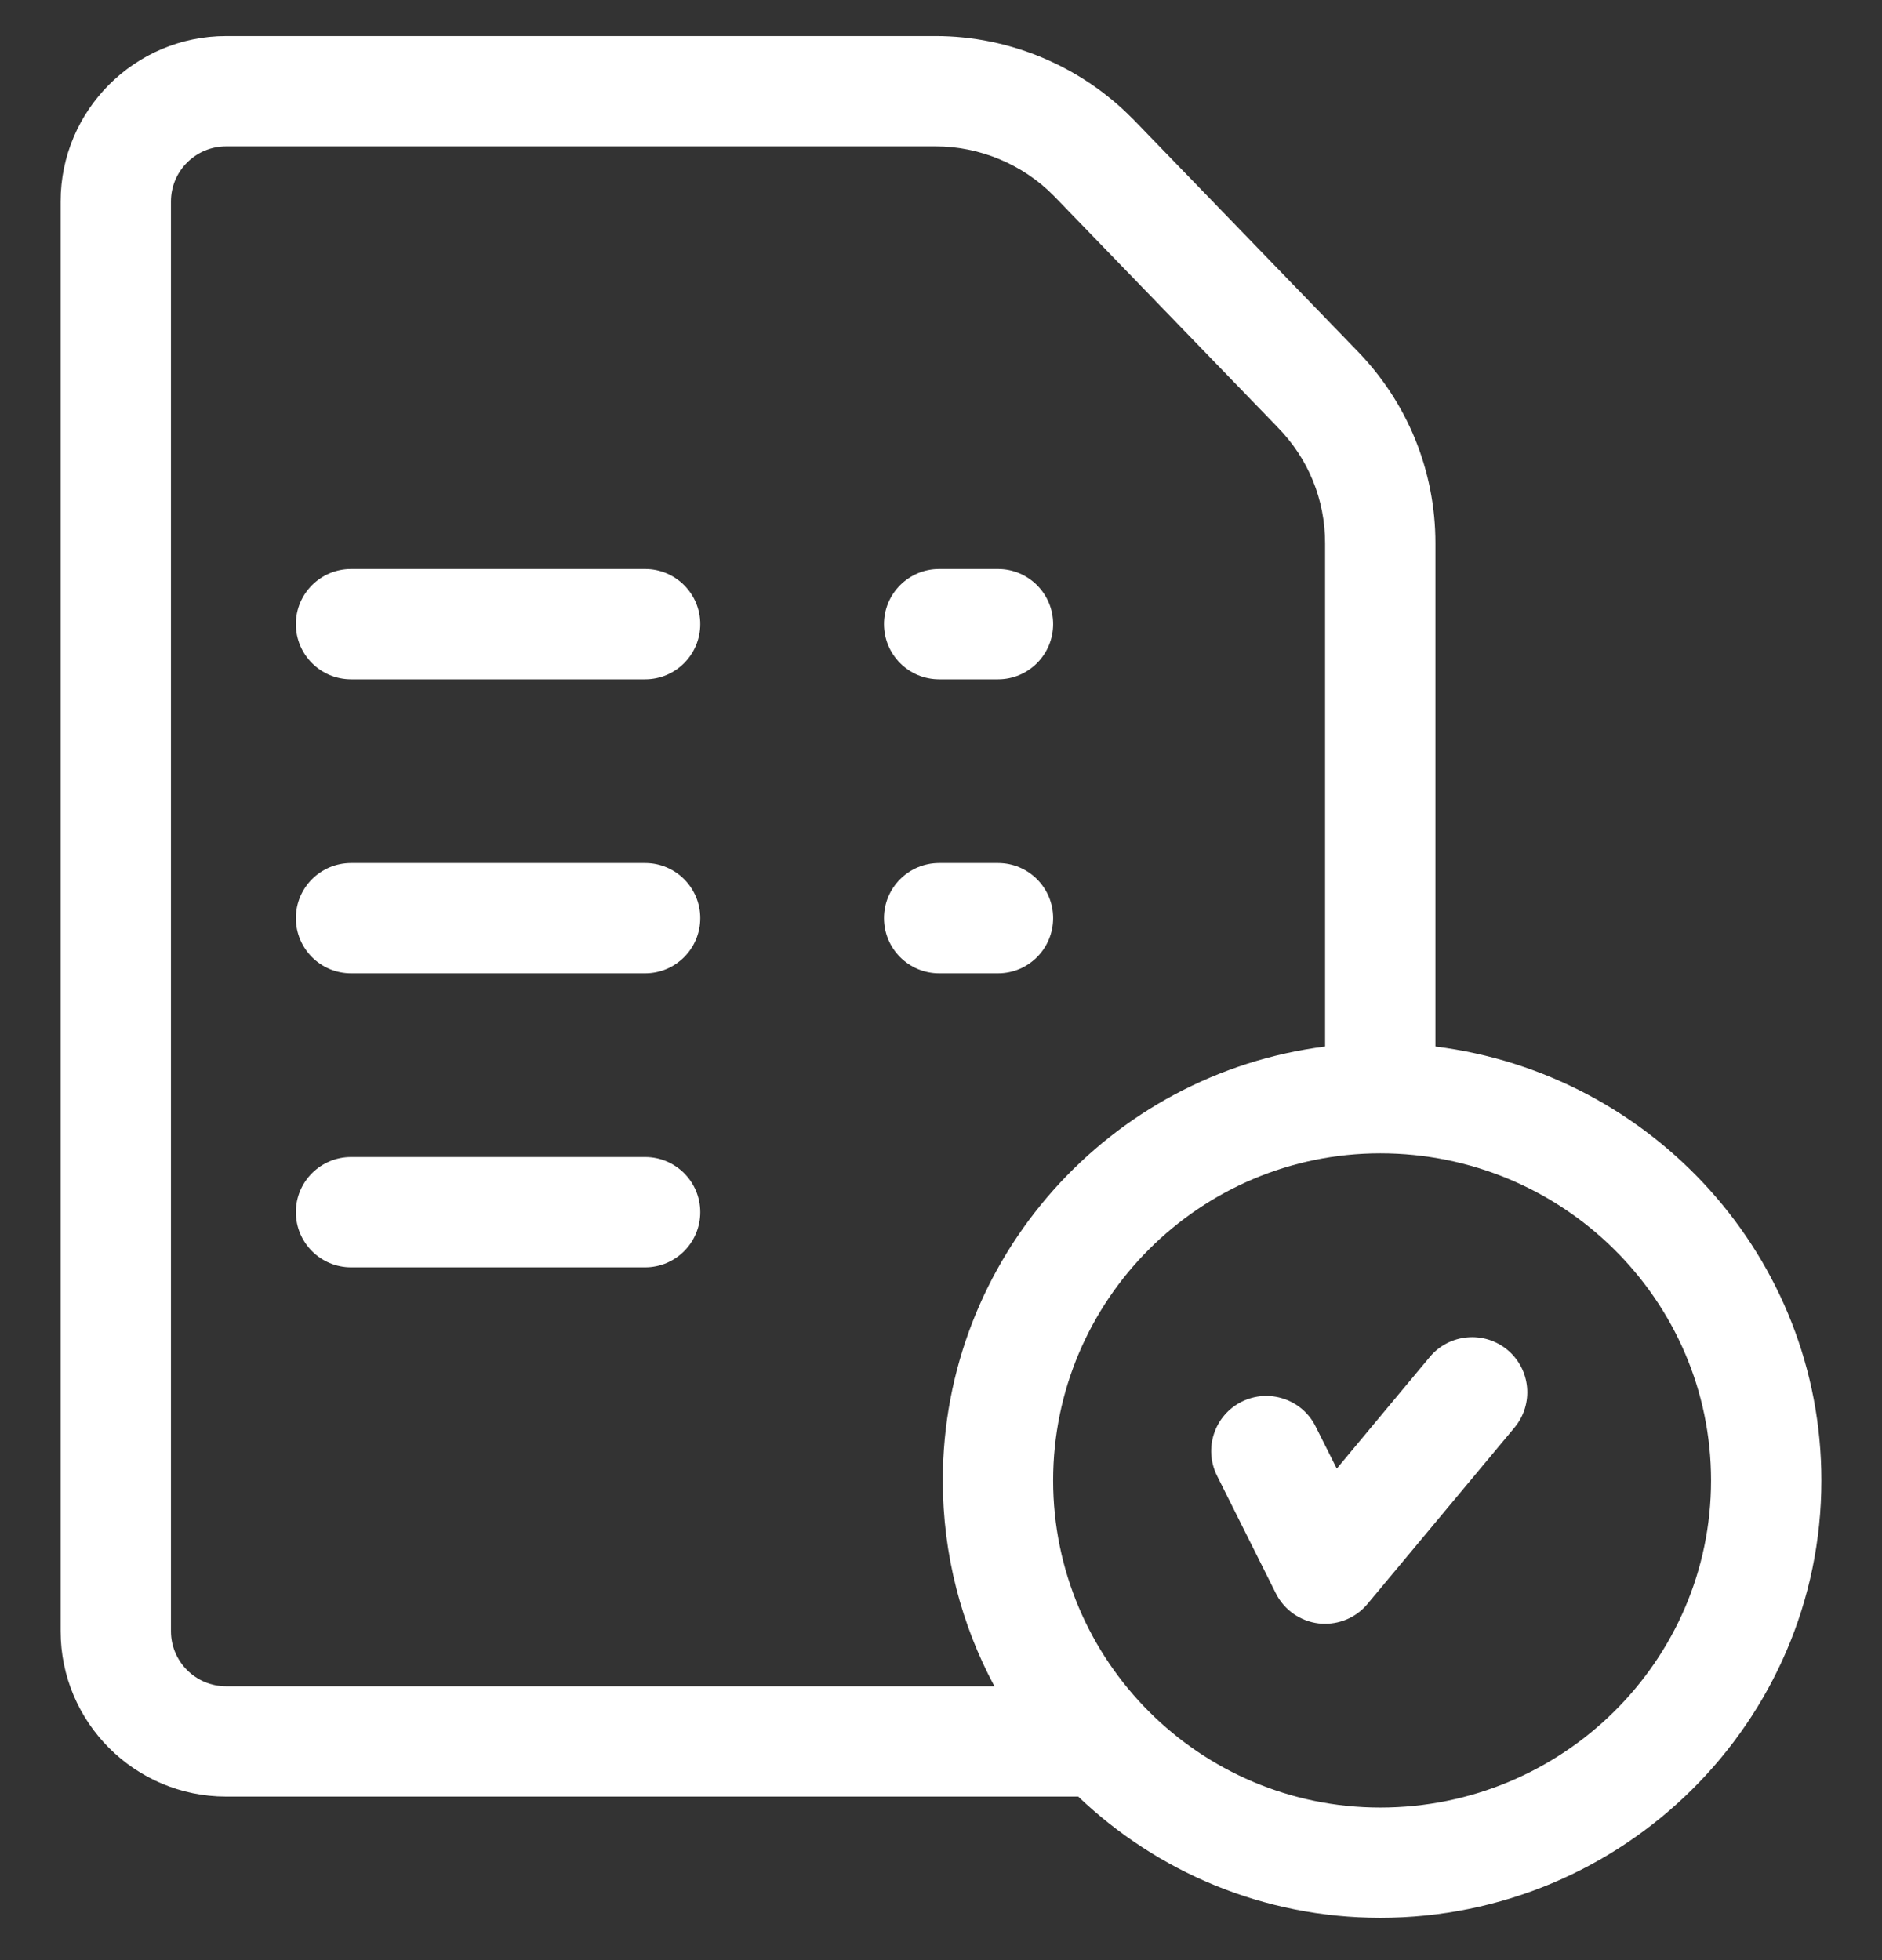 <svg width="24" height="25" viewBox="0 0 24 25" fill="none" xmlns="http://www.w3.org/2000/svg">
<rect x="0" y="0" width="24" height="25" fill="#333333" stroke="none"/>
<path d="M8.227 7.257H4.477C4.088 7.257 3.773 7.572 3.773 7.96C3.773 8.349 4.088 8.664 4.477 8.664H8.227C8.615 8.664 8.93 8.349 8.93 7.96C8.93 7.572 8.615 7.257 8.227 7.257Z" fill="white"/>
<path d="M8.227 11.007H4.477C4.088 11.007 3.773 11.322 3.773 11.71C3.773 12.099 4.088 12.414 4.477 12.414H8.227C8.615 12.414 8.93 12.099 8.93 11.71C8.93 11.322 8.615 11.007 8.227 11.007Z" fill="white"/>
<path d="M8.227 14.757H4.477C4.088 14.757 3.773 15.072 3.773 15.46C3.773 15.849 4.088 16.164 4.477 16.164H8.227C8.615 16.164 8.93 15.849 8.93 15.46C8.93 15.072 8.615 14.757 8.227 14.757Z" fill="white"/>
<path d="M18.305 13.348V6.928C18.305 6.002 17.947 5.127 17.299 4.466L14.446 1.516C14.444 1.514 14.443 1.513 14.441 1.512C13.785 0.844 12.871 0.46 11.934 0.46H2.883C1.72 0.46 0.773 1.407 0.773 2.57V20.804C0.773 21.967 1.72 22.914 2.883 22.914H13.75C14.752 23.871 16.109 24.46 17.602 24.46C20.703 24.46 23.227 21.958 23.227 18.882C23.227 16.043 21.076 13.692 18.305 13.348ZM2.18 20.804V2.57C2.18 2.182 2.495 1.867 2.883 1.867H11.934C12.495 1.867 13.043 2.096 13.437 2.496L16.289 5.445C16.291 5.447 16.292 5.448 16.293 5.45C16.684 5.847 16.898 6.372 16.898 6.928V13.348C14.153 13.695 12.023 16.045 12.023 18.882C12.023 19.831 12.262 20.725 12.681 21.507H2.883C2.495 21.507 2.18 21.192 2.18 20.804ZM17.602 23.054C15.301 23.054 13.43 21.183 13.43 18.882C13.43 16.582 15.301 14.71 17.602 14.71C19.928 14.71 21.82 16.582 21.82 18.882C21.82 21.183 19.928 23.054 17.602 23.054Z" fill="white"/>
<path d="M19.224 17.217C18.925 16.969 18.482 17.009 18.233 17.307L17.047 18.731L16.777 18.193C16.604 17.846 16.181 17.705 15.834 17.878C15.487 18.052 15.346 18.474 15.52 18.822L16.27 20.322C16.376 20.534 16.582 20.678 16.817 20.706C16.845 20.709 16.872 20.71 16.899 20.71C17.106 20.71 17.304 20.619 17.439 20.457L19.314 18.207C19.562 17.909 19.522 17.466 19.224 17.217Z" fill="white"/>
<path d="M11.977 8.664H12.727C13.115 8.664 13.43 8.349 13.43 7.96C13.43 7.572 13.115 7.257 12.727 7.257H11.977C11.588 7.257 11.273 7.572 11.273 7.96C11.273 8.349 11.588 8.664 11.977 8.664Z" fill="white"/>
<path d="M13.43 11.71C13.43 11.322 13.115 11.007 12.727 11.007H11.977C11.588 11.007 11.273 11.322 11.273 11.71C11.273 12.099 11.588 12.414 11.977 12.414H12.727C13.115 12.414 13.43 12.099 13.43 11.71Z" fill="white"/>
</svg>
